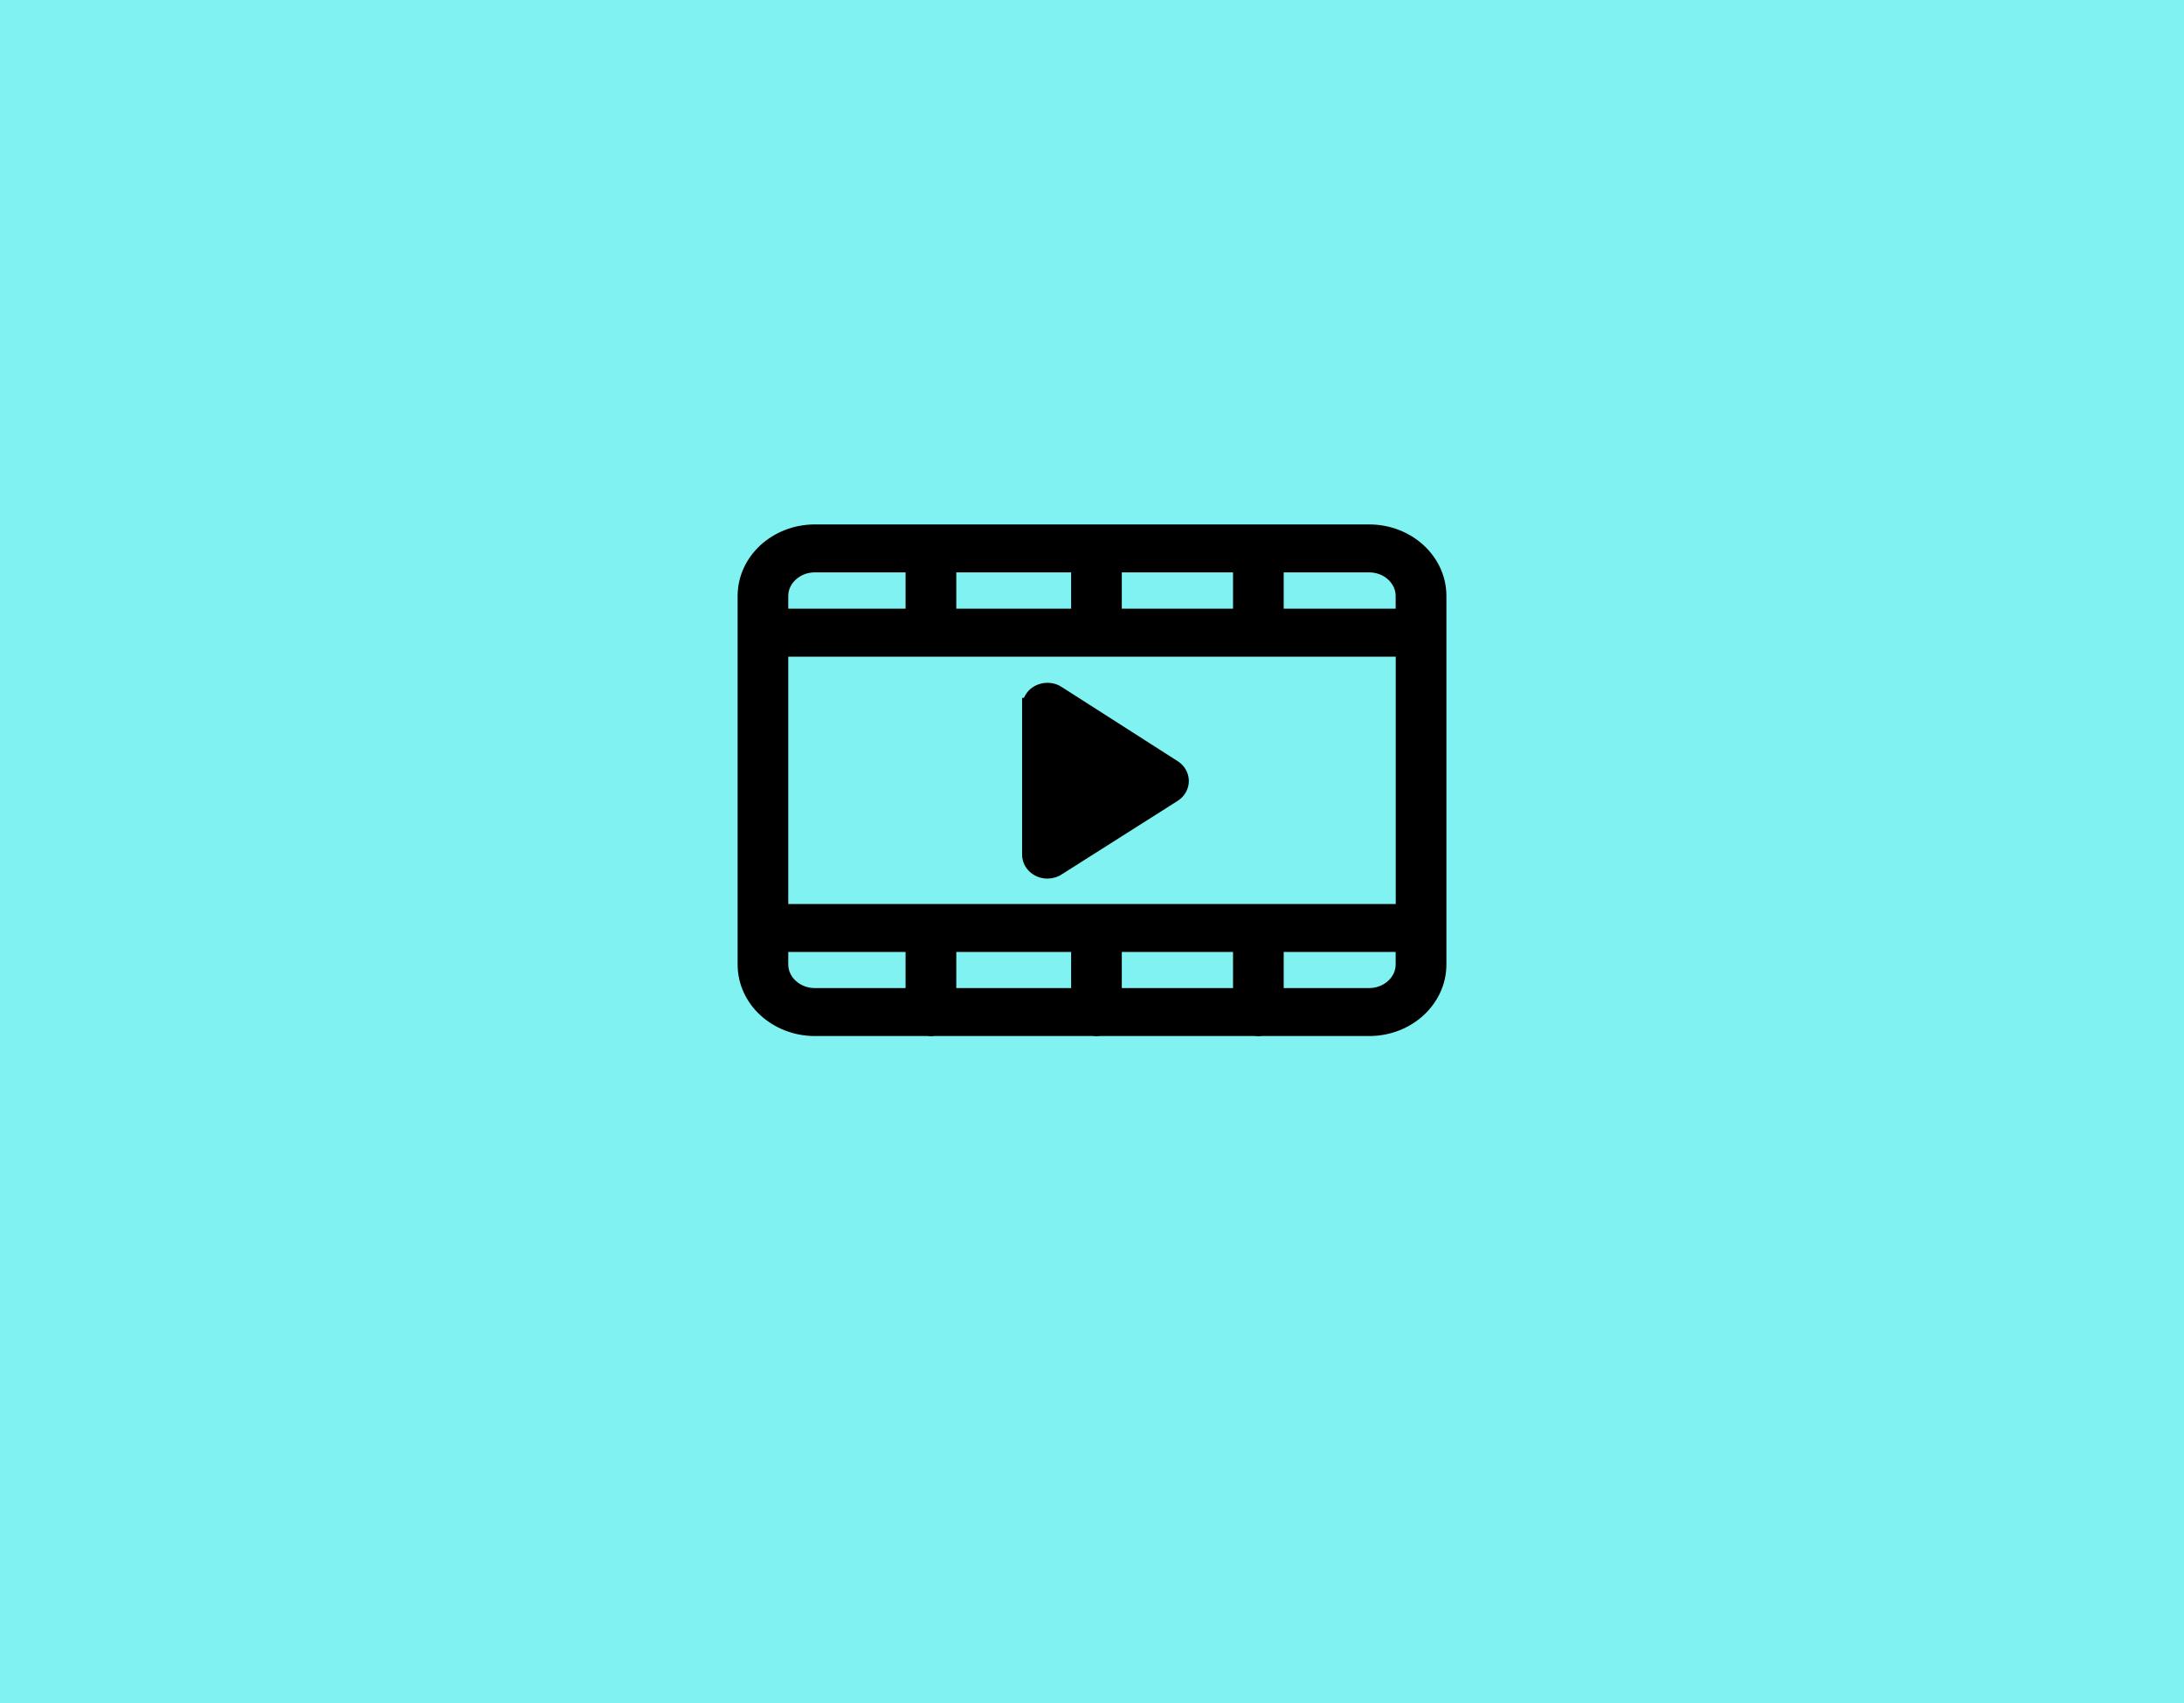 <svg width="122.88" height="95.8" xmlns="http://www.w3.org/2000/svg">

 <g>
  <title>background</title>
  <rect fill="#80f2f2" id="canvas_background" height="97.8" width="124.88" y="-1" x="-1"/>
 </g>
 <g>
  <title>Layer 1</title>
  <g stroke="null" id="svg_1">
   <path stroke="null" id="svg_2" d="m45.841,30l6.537,0l9.312,0l9.113,0l6.236,0c1.057,0 2.019,0.397 2.715,1.033c0.696,0.638 1.126,1.52 1.126,2.489l0,2.069l0,16.609l0,2.057c0,0.969 -0.433,1.851 -1.126,2.489c-0.696,0.638 -1.658,1.033 -2.715,1.033l-6.075,0c-0.051,0.009 -0.104,0.012 -0.161,0.012c-0.054,0 -0.108,-0.003 -0.161,-0.012l-8.79,0c-0.051,0.009 -0.104,0.012 -0.161,0.012c-0.054,0 -0.108,-0.003 -0.161,-0.012l-8.989,0c-0.051,0.009 -0.104,0.012 -0.161,0.012c-0.054,0 -0.108,-0.003 -0.161,-0.012l-6.376,0c-1.057,0 -2.019,-0.397 -2.715,-1.033s-1.126,-1.52 -1.126,-2.489l0,-2.057l0,-16.609l0,-2.069c0,-0.969 0.433,-1.851 1.126,-2.489c0.696,-0.635 1.658,-1.033 2.715,-1.033l0,0zm13.621,9.063l6.496,4.154c0.101,0.058 0.193,0.139 0.266,0.235c0.291,0.386 0.184,0.911 -0.234,1.178l-6.471,4.102c-0.158,0.119 -0.364,0.191 -0.585,0.191c-0.513,0 -0.927,-0.38 -0.927,-0.85l0,-8.318l0.003,0c0,-0.168 0.054,-0.337 0.165,-0.484c0.294,-0.383 0.87,-0.476 1.288,-0.209l0,0zm12.264,13.986l0,3.032l5.309,0c0.547,0 1.044,-0.206 1.405,-0.537c0.361,-0.331 0.585,-0.786 0.585,-1.288l0,-1.207l-7.299,0l0,0zm-1.851,3.032l0,-3.032l-7.258,0l0,3.032l7.258,0l0,0zm-9.109,0l0,-3.032l-7.461,0l0,3.032l7.461,0l0,0zm-9.315,0l0,-3.032l-7.6,0l0,1.207c0,0.502 0.225,0.957 0.585,1.288c0.361,0.331 0.857,0.537 1.405,0.537l5.61,0l0,0zm-7.6,-4.729l8.527,0l9.312,0l9.113,0l8.227,0l0,-14.912l-8.227,0l-9.113,0l-9.312,0l-8.527,0l0,14.912l0,0zm26.024,-16.609l0,-3.046l-7.258,0l0,3.043l7.258,0l0,0.003zm1.851,-3.046l0,3.043l7.299,0l0,-1.218c0,-0.502 -0.225,-0.957 -0.585,-1.288c-0.361,-0.331 -0.857,-0.537 -1.405,-0.537l-5.309,0l0,0zm-10.96,3.046l0,-3.046l-7.461,0l0,3.043l7.461,0l0,0.003zm-9.315,0l0,-3.046l-5.61,0c-0.547,0 -1.044,0.206 -1.405,0.537c-0.361,0.331 -0.585,0.786 -0.585,1.288l0,1.218l7.6,0l0,0.003z"/>
  </g>
 </g>
</svg>